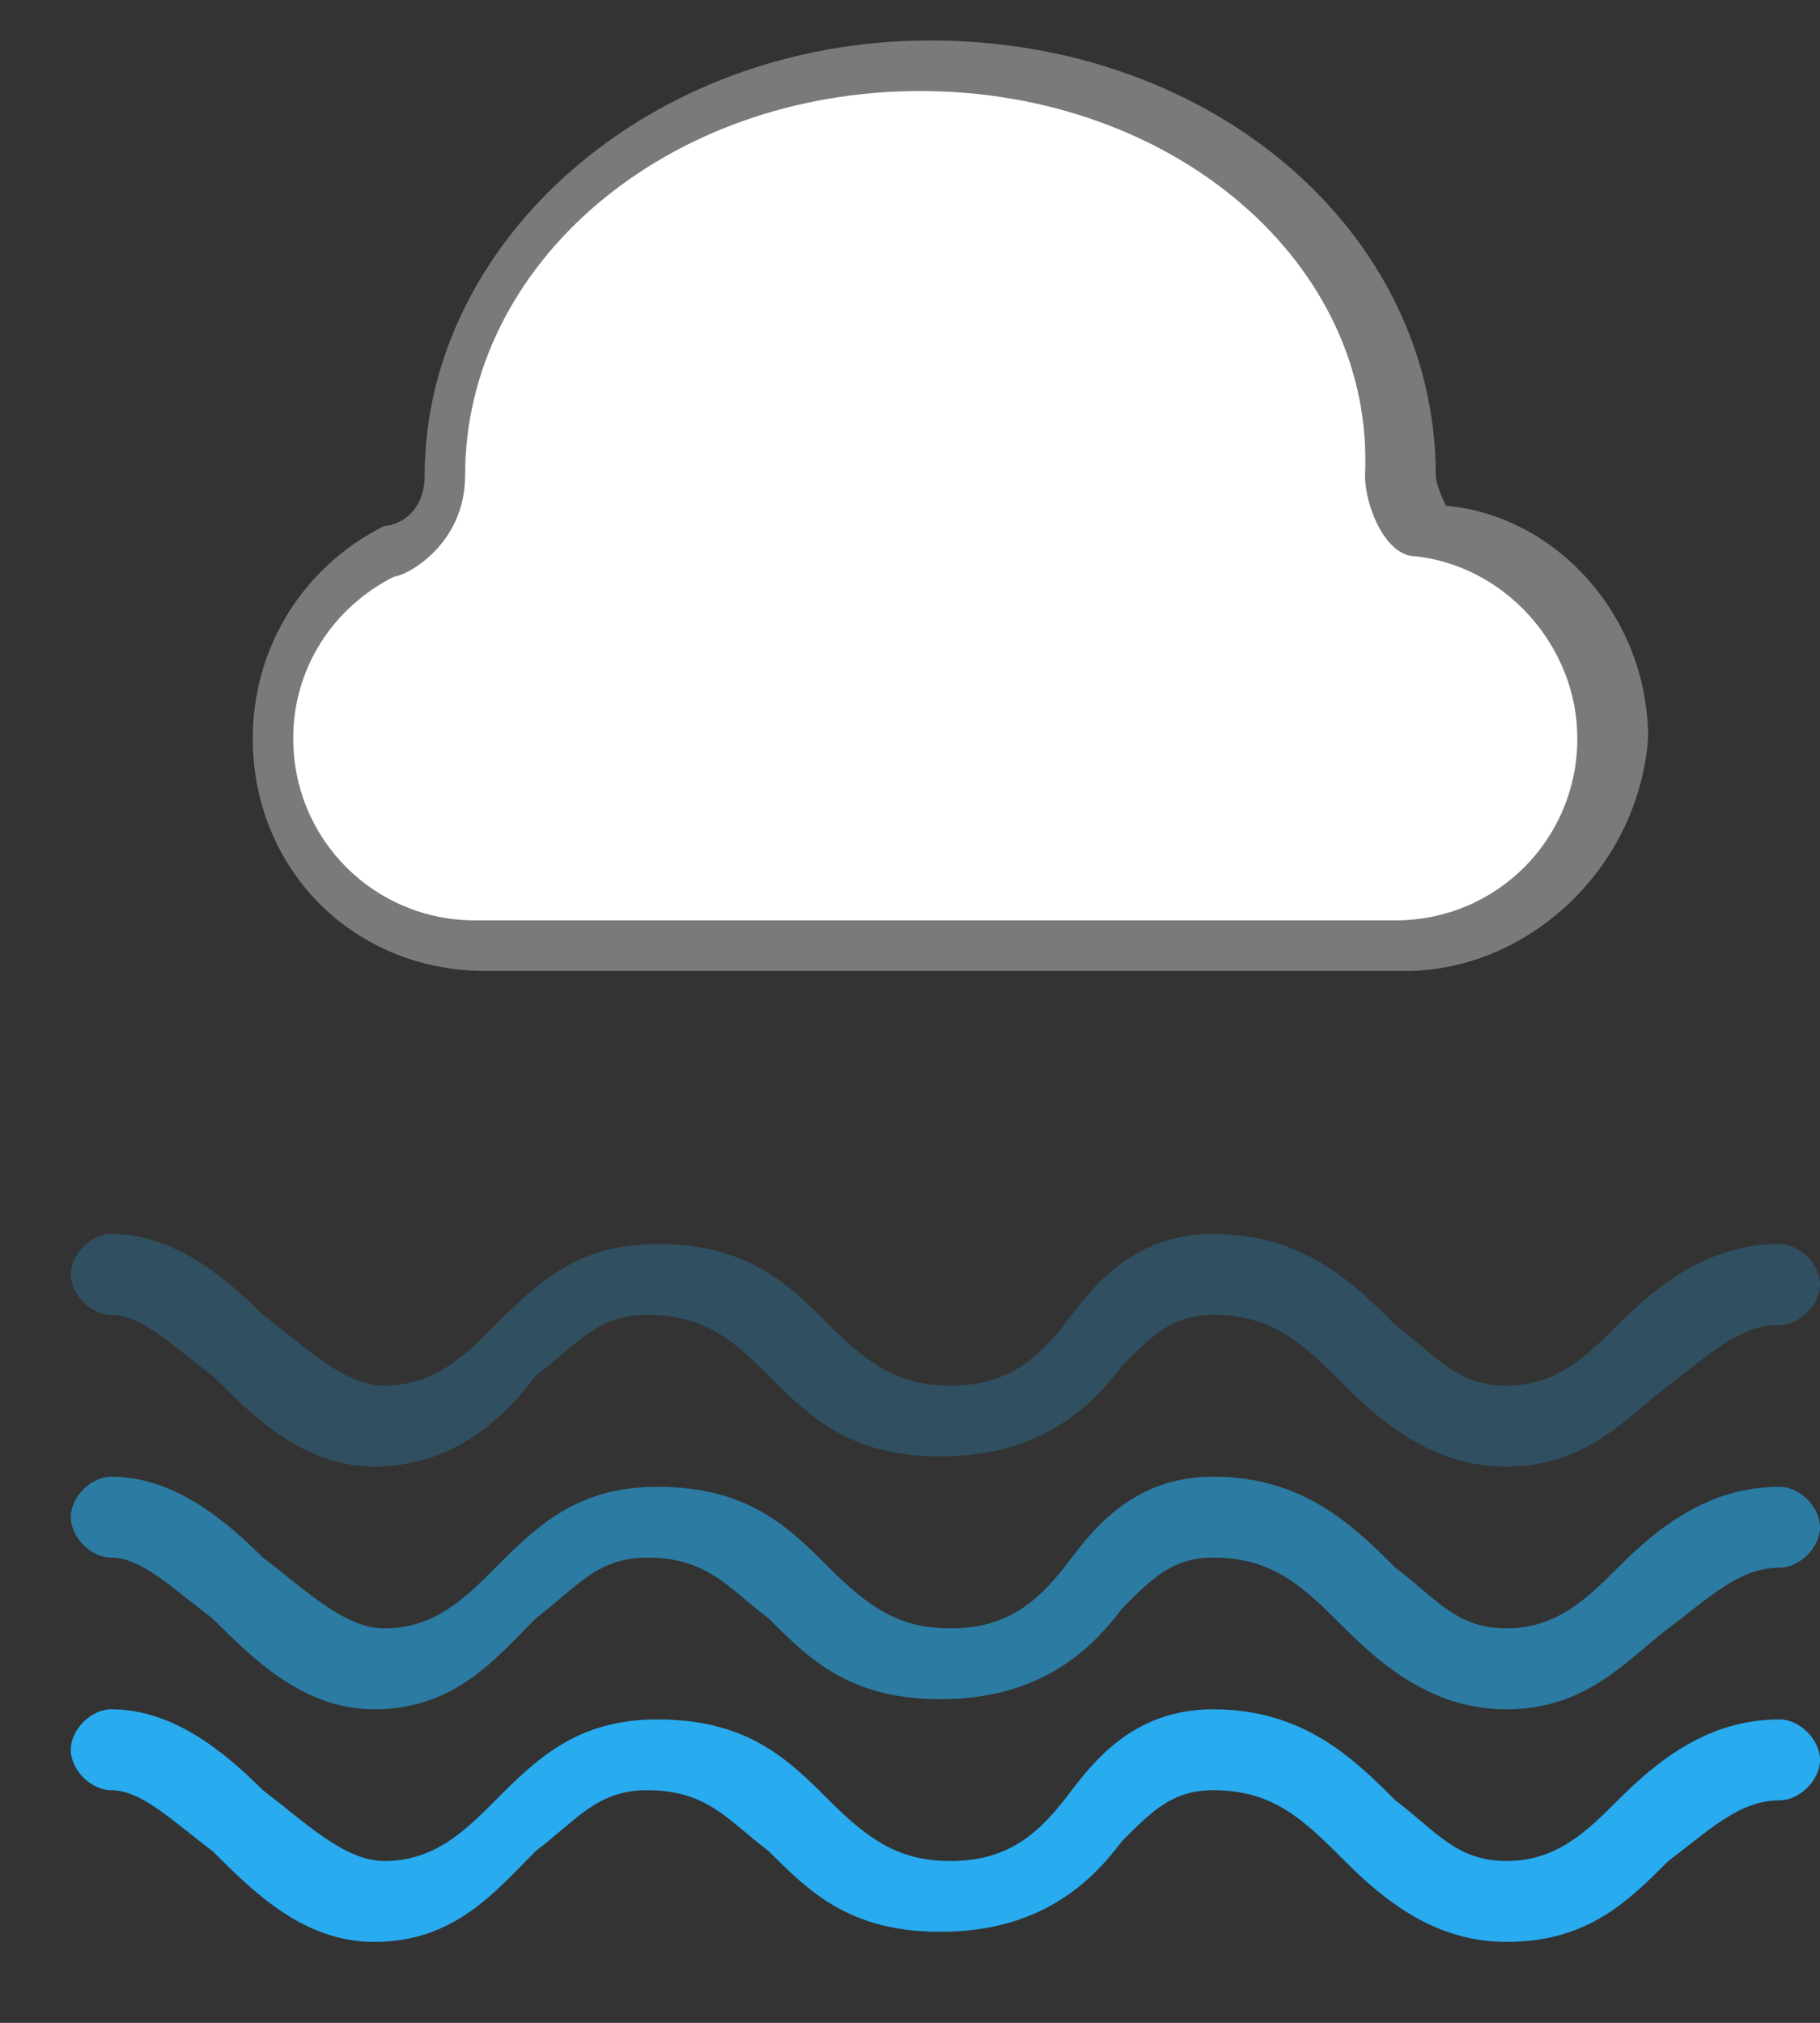 <?xml version="1.0" encoding="UTF-8"?>
<svg width="18px" height="20px" viewBox="0 0 18 20" version="1.1" xmlns="http://www.w3.org/2000/svg" xmlns:xlink="http://www.w3.org/1999/xlink">
    <rect x="0" y="0" width="18" height="20" fill="#333333" stroke="none"/>
    <!-- Generator: Sketch 64 (93537) - https://sketch.com -->
    <title>fog-colored</title>
    <desc>Created with Sketch.</desc>
    <g id="Page-1" stroke="none" stroke-width="1" fill="none" fill-rule="evenodd">
        <g id="fog-colored" fill-rule="nonzero">
            <g id="Layer_2" transform="translate(2, 0)" fill="#FFFFFF">
                <path d="M4.7,1.2 C3.8,1.7 3,2.5 2.8,3.1 C2.6,3.6 2.5,4.5 2.4,4.8 C2.3,5.1 2.1,5.4 1.9,5.4 C1.8,5.5 0.8,6.3 0.7,6.8 C0.6,7.3 1.1,8.9 1.7,9.1 C2.3,9.3 11.5,9.4 12,9.4 C12.5,9.4 13.5,8.7 13.7,8.3 C13.9,8 14,7 13.7,6.4 C13.4,5.8 13.3,5.6 12.9,5.5 C12.5,5.4 11.9,5.4 11.9,5 C11.9,4.6 11.6,3 11.1,2.4 C10.6,1.8 8.7,0.5 7.2,0.6 C5.7,0.7 5.6,0.8 5.6,0.8 L4.7,1.2 Z" id="Path"></path>
            </g>
            <g id="Layer_1">
                <path d="M14.9,14.5 C14.2,14.5 13.7,14.1 13.3,13.7 C12.9,13.3 12.6,13 12,13 C11.6,13 11.4,13.2 11.1,13.5 C10.8,13.9 10.3,14.4 9.3,14.4 C8.4,14.4 8,14 7.6,13.6 C7.3,13.3 7,13 6.4,13 C5.9,13 5.7,13.3 5.3,13.6 C5,14 4.5,14.5 3.7,14.5 C3,14.5 2.5,14 2.1,13.6 C1.7,13.3 1.4,13 1.1,13 C0.9,13 0.7,12.8 0.7,12.6 C0.7,12.4 0.9,12.2 1.1,12.2 C1.7,12.2 2.2,12.6 2.6,13 C3,13.3 3.4,13.7 3.8,13.7 C4.3,13.7 4.6,13.4 4.9,13.1 C5.3,12.7 5.7,12.3 6.5,12.3 C7.4,12.3 7.8,12.7 8.2,13.1 C8.6,13.5 8.9,13.7 9.4,13.7 C10,13.7 10.3,13.4 10.6,13 C10.9,12.6 11.3,12.2 12,12.2 C12.9,12.2 13.4,12.7 13.8,13.1 C14.2,13.4 14.4,13.7 14.9,13.7 C15.4,13.7 15.7,13.4 16,13.1 C16.4,12.7 16.9,12.3 17.6,12.3 C17.8,12.3 18,12.5 18,12.7 C18,12.9 17.8,13.1 17.6,13.1 C17.2,13.1 16.9,13.4 16.5,13.7 C16.1,14 15.7,14.5 14.9,14.5 Z" id="Path" fill="#28ABEF" opacity="0.25"></path>
                <path d="M14.9,16.9 C14.2,16.9 13.7,16.5 13.3,16.1 C12.9,15.7 12.6,15.4 12,15.4 C11.6,15.4 11.4,15.6 11.1,15.9 C10.8,16.3 10.3,16.8 9.3,16.8 C8.4,16.8 8,16.4 7.6,16 C7.2,15.7 7,15.4 6.4,15.4 C5.9,15.4 5.7,15.7 5.3,16 C4.9,16.4 4.5,16.9 3.7,16.9 C3,16.9 2.5,16.4 2.1,16 C1.7,15.7 1.4,15.4 1.1,15.4 C0.9,15.4 0.7,15.2 0.7,15 C0.7,14.8 0.9,14.6 1.1,14.6 C1.7,14.6 2.2,15 2.6,15.4 C3,15.7 3.4,16.1 3.8,16.1 C4.3,16.1 4.6,15.8 4.9,15.5 C5.3,15.1 5.7,14.7 6.5,14.7 C7.4,14.7 7.8,15.1 8.2,15.5 C8.6,15.9 8.9,16.1 9.4,16.1 C10,16.1 10.3,15.8 10.6,15.4 C10.9,15 11.3,14.6 12,14.6 C12.9,14.6 13.4,15.1 13.8,15.5 C14.2,15.8 14.4,16.1 14.9,16.1 C15.4,16.1 15.7,15.8 16,15.5 C16.4,15.1 16.9,14.7 17.6,14.7 C17.8,14.7 18,14.9 18,15.1 C18,15.3 17.8,15.5 17.6,15.5 C17.2,15.5 16.9,15.8 16.5,16.1 C16.1,16.4 15.7,16.9 14.9,16.9 Z" id="Path" fill="#28ABEF" opacity="0.6"></path>
                <path d="M14.9,19.2 C14.2,19.2 13.7,18.8 13.3,18.4 C12.9,18 12.6,17.7 12,17.7 C11.6,17.7 11.4,17.9 11.1,18.2 C10.8,18.6 10.3,19.1 9.3,19.1 C8.4,19.1 8,18.7 7.6,18.3 C7.2,18 7,17.7 6.4,17.7 C5.9,17.7 5.7,18 5.3,18.3 C4.9,18.7 4.5,19.2 3.7,19.2 C3,19.2 2.5,18.7 2.1,18.3 C1.7,18 1.4,17.7 1.1,17.7 C0.9,17.7 0.7,17.5 0.7,17.3 C0.7,17.1 0.9,16.9 1.1,16.9 C1.7,16.9 2.2,17.3 2.6,17.7 C3,18 3.4,18.4 3.8,18.4 C4.3,18.4 4.6,18.1 4.9,17.8 C5.3,17.4 5.7,17 6.5,17 C7.4,17 7.8,17.4 8.2,17.8 C8.6,18.2 8.9,18.4 9.4,18.4 C10,18.4 10.3,18.1 10.6,17.7 C10.9,17.3 11.3,16.9 12,16.9 C12.9,16.9 13.4,17.4 13.8,17.8 C14.2,18.1 14.4,18.4 14.9,18.4 C15.4,18.4 15.7,18.1 16,17.8 C16.4,17.4 16.9,17 17.6,17 C17.8,17 18,17.2 18,17.4 C18,17.6 17.8,17.8 17.6,17.8 C17.2,17.8 16.9,18.1 16.5,18.4 C16.1,18.8 15.7,19.2 14.9,19.2 Z" id="Path" fill="#28ABEF"></path>
                <path d="M13.9,9.6 L4.8,9.6 C3.5,9.6 2.5,8.6 2.5,7.3 C2.5,6.4 3,5.6 3.8,5.2 C3.9,5.2 4.2,5.1 4.2,4.7 C4.2,2.4 6.4,0.4 9.2,0.4 C12,0.4 14.2,2.3 14.2,4.7 C14.2,4.8 14.3,5 14.3,5 C15.4,5.1 16.3,6.1 16.3,7.3 C16.2,8.6 15.1,9.6 13.9,9.6 Z M9.1,0.9 C6.6,0.9 4.6,2.6 4.6,4.7 C4.6,5.4 4,5.7 3.9,5.7 C3.3,6 2.9,6.6 2.9,7.3 C2.9,8.3 3.7,9.1 4.7,9.1 L13.8,9.1 C14.8,9.1 15.6,8.3 15.6,7.3 C15.6,6.4 14.9,5.6 14,5.5 C13.7,5.5 13.5,5 13.5,4.7 C13.6,2.6 11.6,0.9 9.1,0.9 Z" id="Shape" fill="#7A7A7A"></path>
            </g>
        </g>
    </g>
</svg>